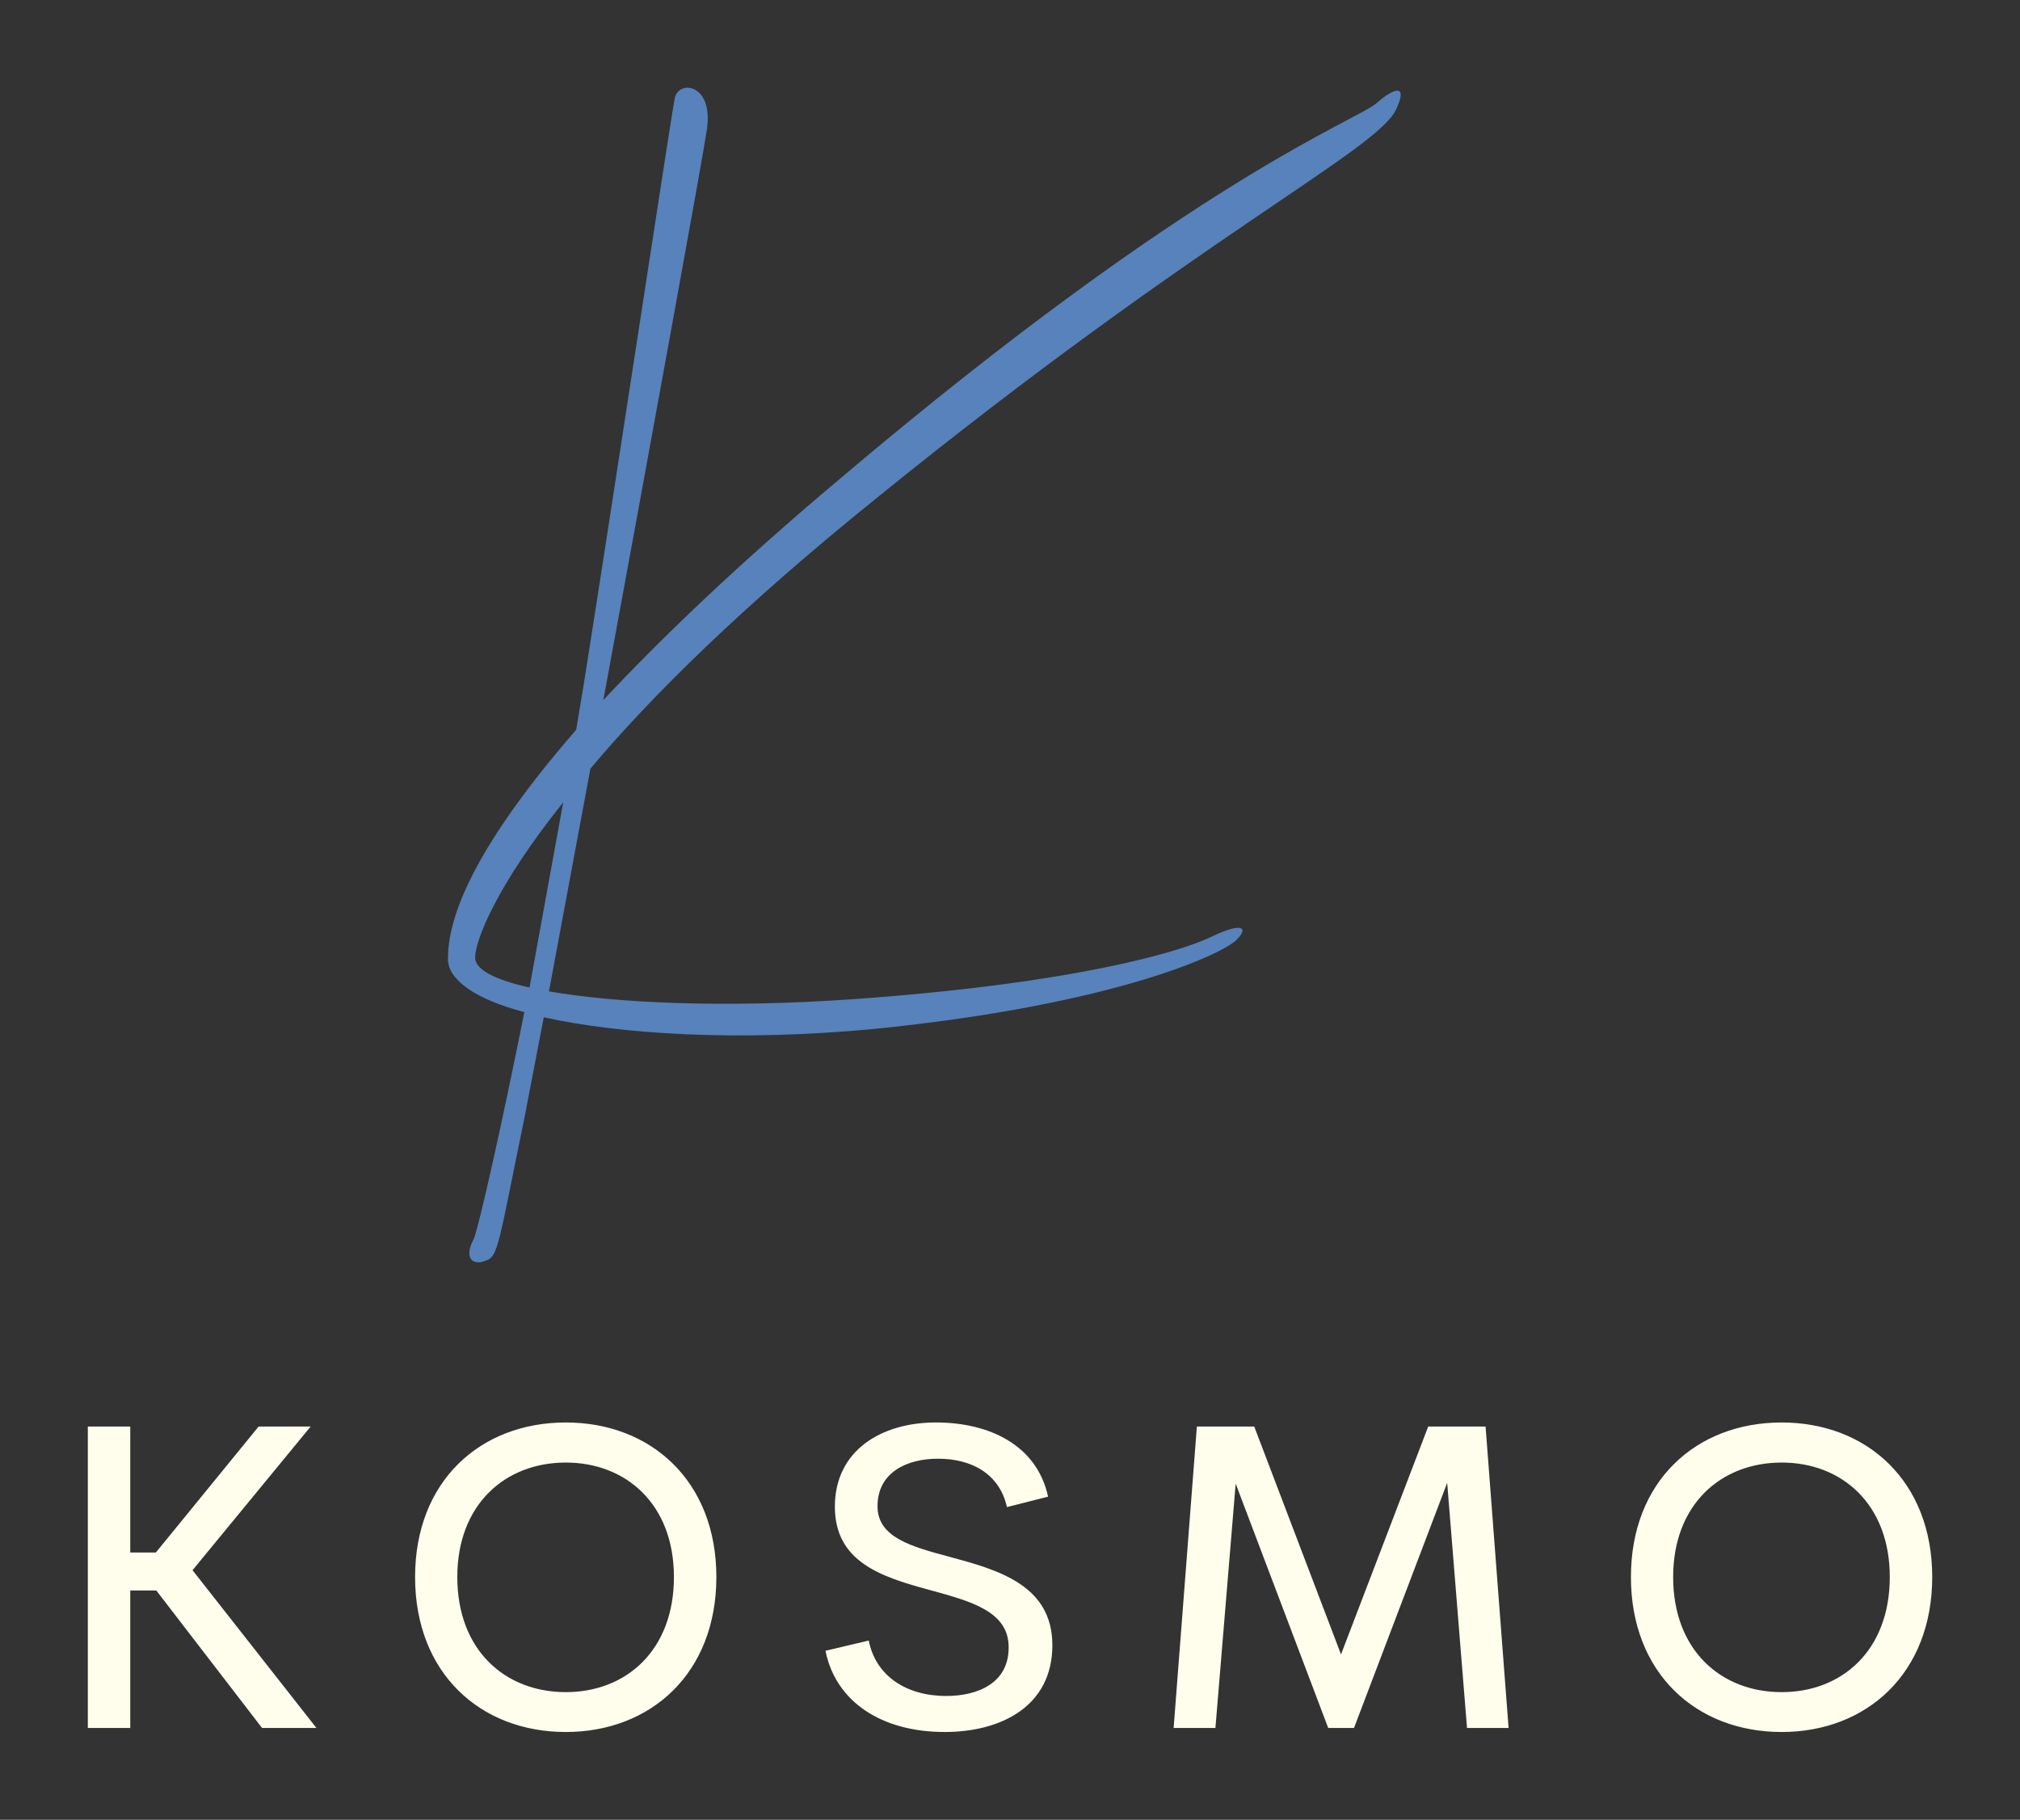 
        <svg xmlns="http://www.w3.org/2000/svg" xmlns:xlink="http://www.w3.org/1999/xlink" version="1.1" width="3285.714" 
        height="2960.726" viewBox="0 -257.143 3285.714 2960.726">
			
			<rect x="0" y="-257.143" width="3285.714" height="2960.726" fill="#333333" stroke="none"/>
			
			<g transform="scale(14.286) translate(10, 10)">
				<defs id="SvgjsDefs1624"></defs><g id="SvgjsG1625" featureKey="monogramFeature-0" transform="matrix(2.458,0,0,2.458,41.148,-66.851)" fill="#5782bb"><path d="M1.68 74.22 c-0.6 0.24 -1.02 -0.12 -0.54 -1.02 c0.24 -0.6 1.26 -5.1 2.34 -10.5 c-2.28 -0.6 -3.54 -1.5 -3.54 -2.46 c0 -1.62 0.78 -4.68 5.94 -10.62 l0.36 -2.16 c1.38 -8.7 4.02 -26.16 4.2 -27.06 c0.12 -0.9 1.8 -0.78 1.5 1.38 c-0.18 1.26 -2.58 14.4 -4.8 26.46 c2.64 -2.82 6.18 -6.24 11.04 -10.32 c16.44 -13.92 23.94 -16.56 24.78 -17.34 c0.9 -0.78 1.44 -0.84 0.9 0.3 c-0.9 1.92 -9.12 5.88 -24.06 18 c-6.18 4.98 -10.44 9.18 -13.26 12.54 l-1.92 10.32 c3.12 0.54 8.1 0.78 14.1 0.36 c10.14 -0.72 15.06 -2.16 16.56 -2.88 s1.74 -0.42 1.2 0.12 c-0.54 0.6 -5.46 3 -16.8 4.14 c-6.36 0.6 -11.76 0.24 -15.3 -0.54 l-0.9 4.68 c-1.2 5.82 -1.2 6.42 -1.8 6.6 z M1.2 60.18 c0 0.54 0.9 1.02 2.52 1.38 l1.56 -8.58 c-3.12 3.9 -4.08 6.42 -4.08 7.2 z"></path></g><g id="SvgjsG1626" featureKey="nameFeature-0" transform="matrix(1.243,0,0,1.243,-5.219,119.069)" fill="#fffeec"><path d="M20.156 40 l-9.688 -12.598 l-2.383 0 l0 12.598 l-3.887 0 l0 -27.617 l3.887 0 l0 11.543 l2.344 0 l9.414 -11.543 l4.766 0 l-10.82 13.164 l11.348 14.453 l-4.981 0 z M47.984 40.371 c-7.832 0 -13.809 -5.391 -13.809 -14.199 c0 -8.789 5.977 -14.16 13.809 -14.16 c7.793 0 13.789 5.371 13.789 14.16 c0 8.809 -5.996 14.199 -13.789 14.199 z M47.984 36.719 c5.527 0 9.902 -3.828 9.902 -10.547 c0 -6.66 -4.375 -10.488 -9.902 -10.488 c-5.547 0 -9.941 3.828 -9.941 10.488 c0 6.719 4.394 10.547 9.941 10.547 z M82.686 40.371 c-5.762 0 -9.98 -2.754 -10.918 -7.441 l3.965 -0.938 c0.625 3.223 3.418 5.078 7.09 5.078 c2.949 0 5.781 -1.211 5.723 -4.531 c-0.039 -3.281 -3.594 -4.18 -7.363 -5.215 c-4.277 -1.172 -8.555 -2.519 -8.555 -7.598 c0 -5.137 4.238 -7.715 9.258 -7.715 c4.863 0 9.238 2.051 10.273 6.797 l-3.769 0.957 c-0.684 -3.066 -3.242 -4.434 -6.328 -4.434 c-2.773 0 -5.527 1.211 -5.527 4.356 c0 2.852 3.086 3.691 6.582 4.629 c4.394 1.191 9.434 2.559 9.434 8.105 c0 5.586 -4.688 7.949 -9.863 7.949 z M134.341 40 l-3.809 0 l-1.816 -22.461 l-8.535 22.461 l-2.363 0 l-8.477 -22.383 l-1.855 22.383 l-3.828 0 l2.129 -27.617 l5.254 0 l7.949 20.879 l7.988 -20.879 l5.254 0 z M159.356 40.371 c-7.832 0 -13.809 -5.391 -13.809 -14.199 c0 -8.789 5.977 -14.16 13.809 -14.16 c7.793 0 13.789 5.371 13.789 14.16 c0 8.809 -5.996 14.199 -13.789 14.199 z M159.356 36.719 c5.527 0 9.902 -3.828 9.902 -10.547 c0 -6.66 -4.375 -10.488 -9.902 -10.488 c-5.547 0 -9.941 3.828 -9.941 10.488 c0 6.719 4.394 10.547 9.941 10.547 z"></path></g>
			</g>
		</svg>
	